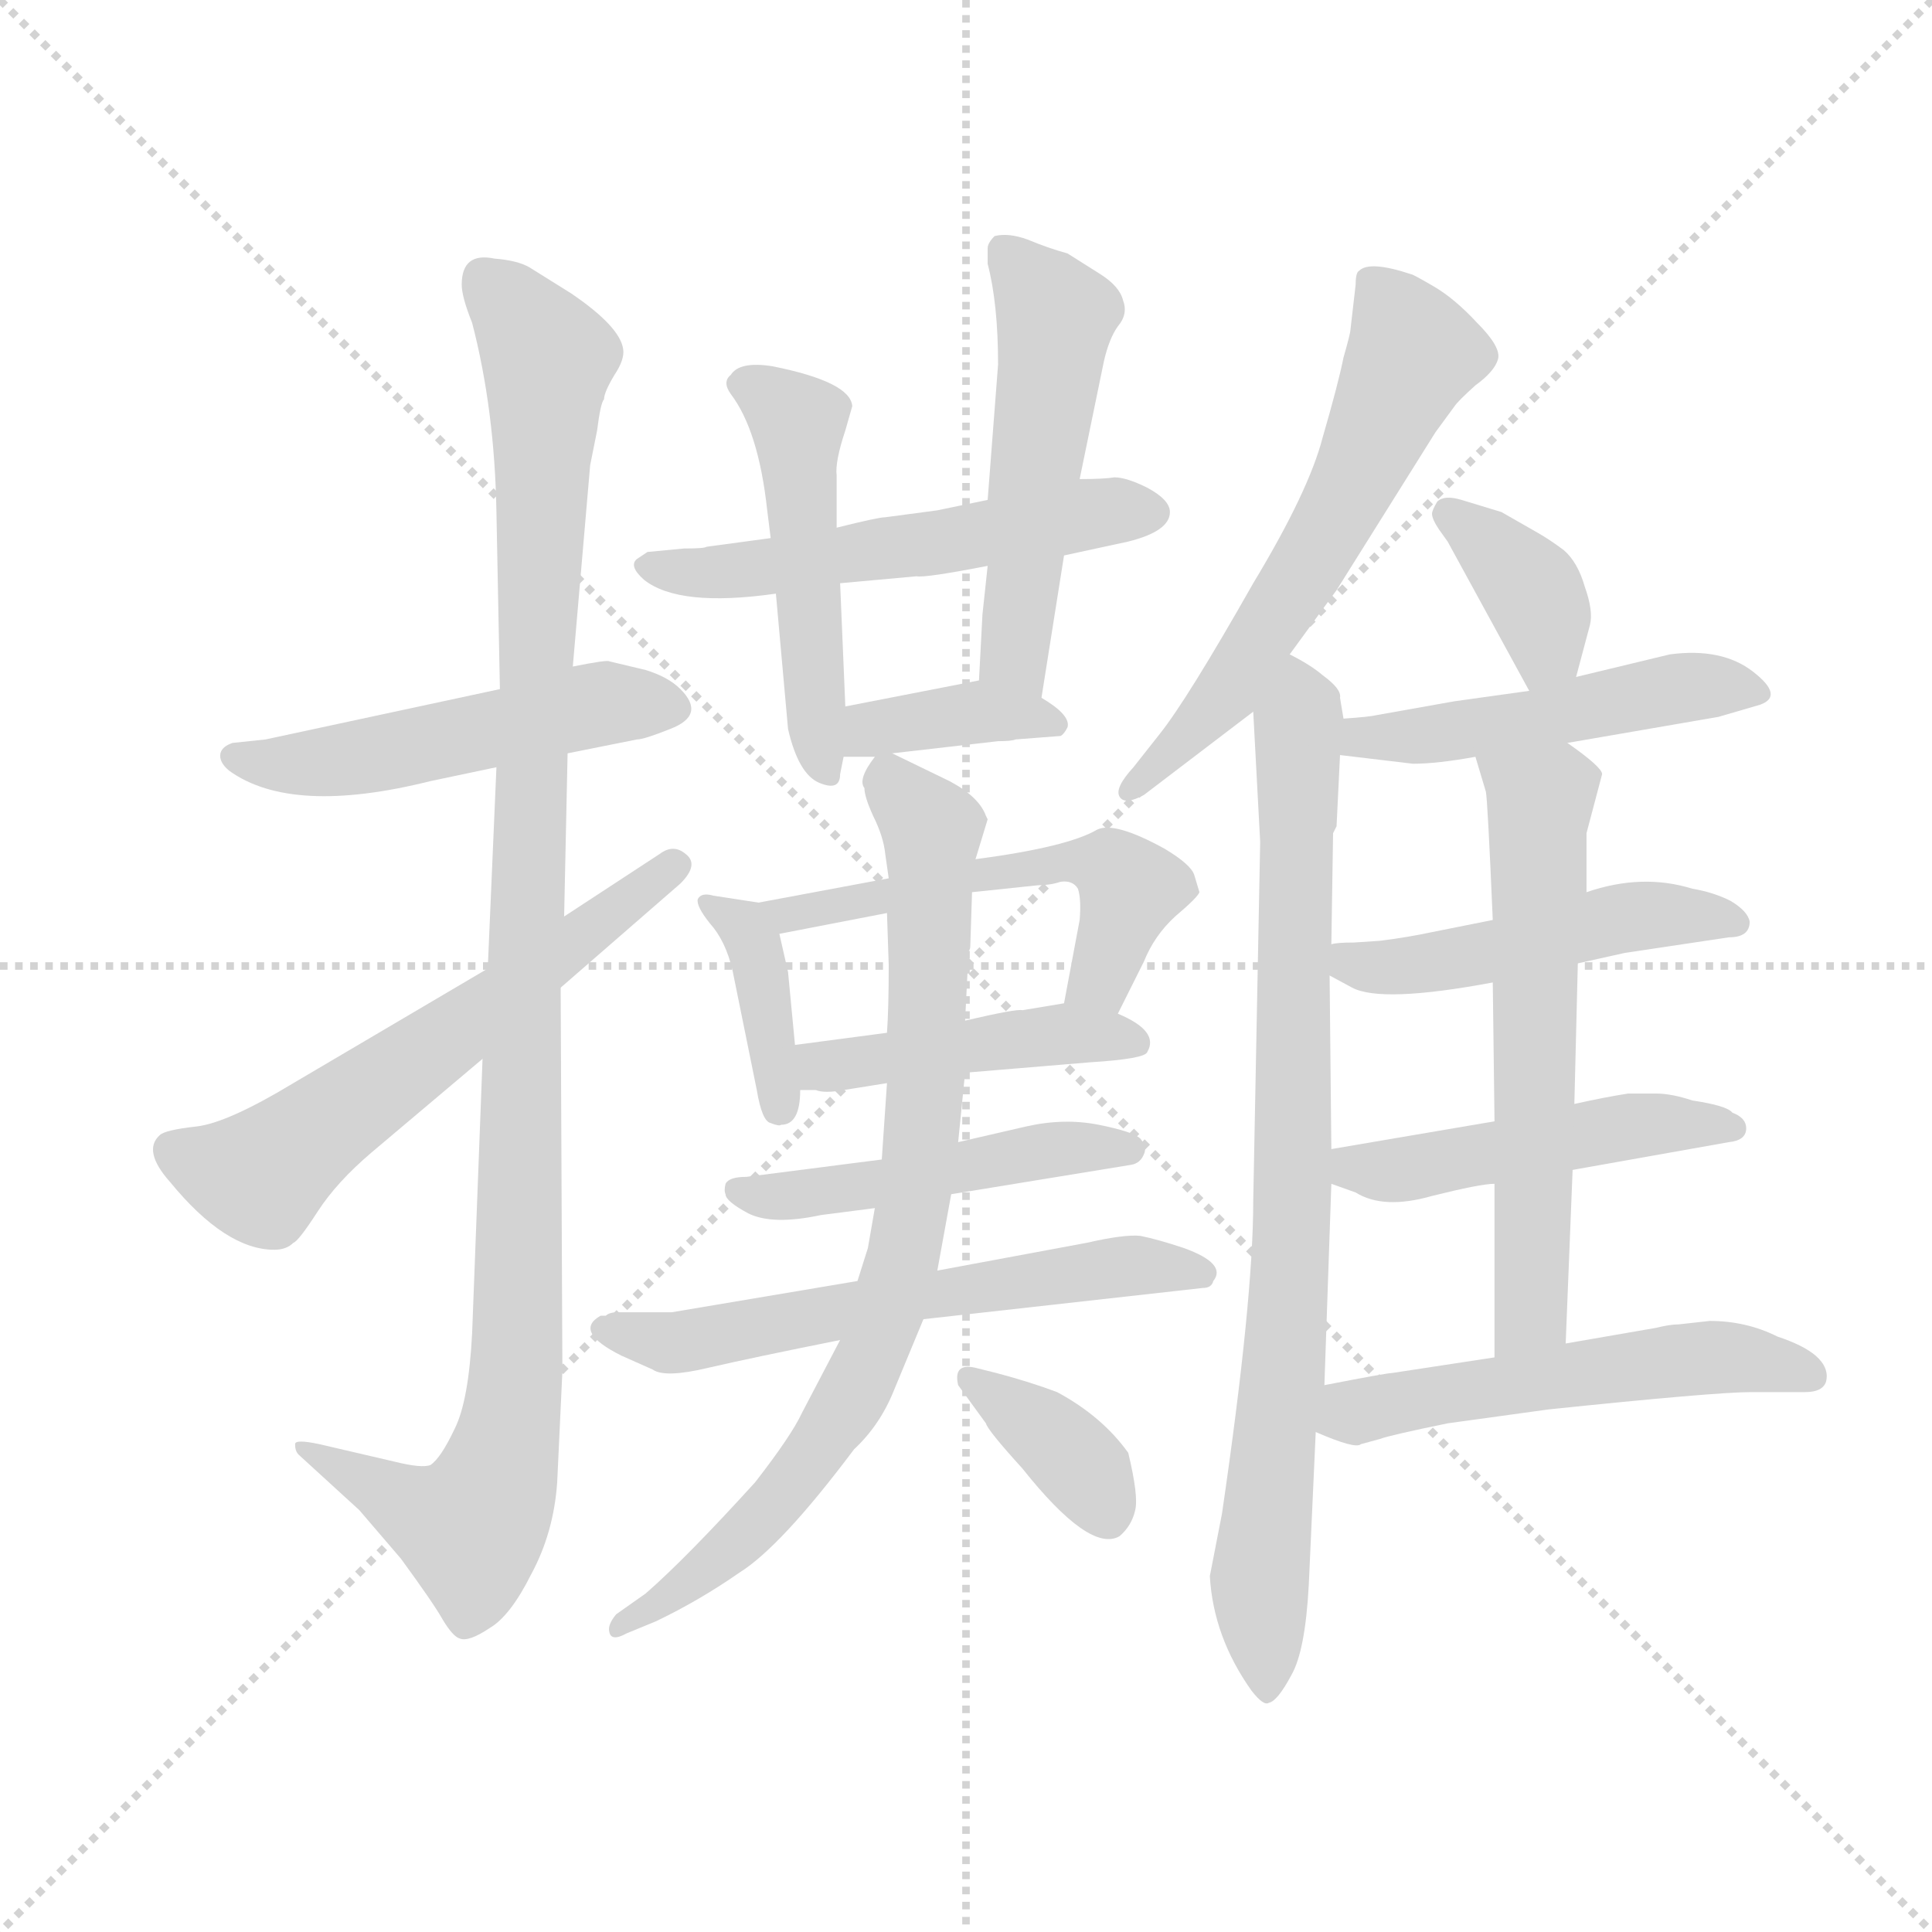 <svg version="1.1" viewBox="0 0 1024 1024" xmlns="http://www.w3.org/2000/svg">
  <g stroke="lightgray" stroke-dasharray="1,1" stroke-width="1" transform="scale(4, 4)">
    <line x1="0" y1="0" x2="256" y2="256"></line>
    <line x1="256" y1="0" x2="0" y2="256"></line>
    <line x1="128" y1="0" x2="128" y2="256"></line>
    <line x1="0" y1="128" x2="256" y2="128"></line>
  </g>
  <g transform="scale(0.92, -0.92) translate(60, -850)">
    <style type="text/css">
      
        @keyframes keyframes0 {
          from {
            stroke: blue;
            stroke-dashoffset: 511;
            stroke-width: 128;
          }
          62% {
            animation-timing-function: step-end;
            stroke: blue;
            stroke-dashoffset: 0;
            stroke-width: 128;
          }
          to {
            stroke: black;
            stroke-width: 1024;
          }
        }
        #make-me-a-hanzi-animation-0 {
          animation: keyframes0 0.666s both;
          animation-delay: 0s;
          animation-timing-function: linear;
        }
      
        @keyframes keyframes1 {
          from {
            stroke: blue;
            stroke-dashoffset: 1100;
            stroke-width: 128;
          }
          78% {
            animation-timing-function: step-end;
            stroke: blue;
            stroke-dashoffset: 0;
            stroke-width: 128;
          }
          to {
            stroke: black;
            stroke-width: 1024;
          }
        }
        #make-me-a-hanzi-animation-1 {
          animation: keyframes1 1.145s both;
          animation-delay: 0.666s;
          animation-timing-function: linear;
        }
      
        @keyframes keyframes2 {
          from {
            stroke: blue;
            stroke-dashoffset: 607;
            stroke-width: 128;
          }
          66% {
            animation-timing-function: step-end;
            stroke: blue;
            stroke-dashoffset: 0;
            stroke-width: 128;
          }
          to {
            stroke: black;
            stroke-width: 1024;
          }
        }
        #make-me-a-hanzi-animation-2 {
          animation: keyframes2 0.744s both;
          animation-delay: 1.811s;
          animation-timing-function: linear;
        }
      
        @keyframes keyframes3 {
          from {
            stroke: blue;
            stroke-dashoffset: 549;
            stroke-width: 128;
          }
          64% {
            animation-timing-function: step-end;
            stroke: blue;
            stroke-dashoffset: 0;
            stroke-width: 128;
          }
          to {
            stroke: black;
            stroke-width: 1024;
          }
        }
        #make-me-a-hanzi-animation-3 {
          animation: keyframes3 0.697s both;
          animation-delay: 2.555s;
          animation-timing-function: linear;
        }
      
        @keyframes keyframes4 {
          from {
            stroke: blue;
            stroke-dashoffset: 491;
            stroke-width: 128;
          }
          62% {
            animation-timing-function: step-end;
            stroke: blue;
            stroke-dashoffset: 0;
            stroke-width: 128;
          }
          to {
            stroke: black;
            stroke-width: 1024;
          }
        }
        #make-me-a-hanzi-animation-4 {
          animation: keyframes4 0.65s both;
          animation-delay: 3.252s;
          animation-timing-function: linear;
        }
      
        @keyframes keyframes5 {
          from {
            stroke: blue;
            stroke-dashoffset: 522;
            stroke-width: 128;
          }
          63% {
            animation-timing-function: step-end;
            stroke: blue;
            stroke-dashoffset: 0;
            stroke-width: 128;
          }
          to {
            stroke: black;
            stroke-width: 1024;
          }
        }
        #make-me-a-hanzi-animation-5 {
          animation: keyframes5 0.675s both;
          animation-delay: 3.901s;
          animation-timing-function: linear;
        }
      
        @keyframes keyframes6 {
          from {
            stroke: blue;
            stroke-dashoffset: 378;
            stroke-width: 128;
          }
          55% {
            animation-timing-function: step-end;
            stroke: blue;
            stroke-dashoffset: 0;
            stroke-width: 128;
          }
          to {
            stroke: black;
            stroke-width: 1024;
          }
        }
        #make-me-a-hanzi-animation-6 {
          animation: keyframes6 0.558s both;
          animation-delay: 4.576s;
          animation-timing-function: linear;
        }
      
        @keyframes keyframes7 {
          from {
            stroke: blue;
            stroke-dashoffset: 386;
            stroke-width: 128;
          }
          56% {
            animation-timing-function: step-end;
            stroke: blue;
            stroke-dashoffset: 0;
            stroke-width: 128;
          }
          to {
            stroke: black;
            stroke-width: 1024;
          }
        }
        #make-me-a-hanzi-animation-7 {
          animation: keyframes7 0.564s both;
          animation-delay: 5.134s;
          animation-timing-function: linear;
        }
      
        @keyframes keyframes8 {
          from {
            stroke: blue;
            stroke-dashoffset: 542;
            stroke-width: 128;
          }
          64% {
            animation-timing-function: step-end;
            stroke: blue;
            stroke-dashoffset: 0;
            stroke-width: 128;
          }
          to {
            stroke: black;
            stroke-width: 1024;
          }
        }
        #make-me-a-hanzi-animation-8 {
          animation: keyframes8 0.691s both;
          animation-delay: 5.698s;
          animation-timing-function: linear;
        }
      
        @keyframes keyframes9 {
          from {
            stroke: blue;
            stroke-dashoffset: 449;
            stroke-width: 128;
          }
          59% {
            animation-timing-function: step-end;
            stroke: blue;
            stroke-dashoffset: 0;
            stroke-width: 128;
          }
          to {
            stroke: black;
            stroke-width: 1024;
          }
        }
        #make-me-a-hanzi-animation-9 {
          animation: keyframes9 0.615s both;
          animation-delay: 6.389s;
          animation-timing-function: linear;
        }
      
        @keyframes keyframes10 {
          from {
            stroke: blue;
            stroke-dashoffset: 484;
            stroke-width: 128;
          }
          61% {
            animation-timing-function: step-end;
            stroke: blue;
            stroke-dashoffset: 0;
            stroke-width: 128;
          }
          to {
            stroke: black;
            stroke-width: 1024;
          }
        }
        #make-me-a-hanzi-animation-10 {
          animation: keyframes10 0.644s both;
          animation-delay: 7.004s;
          animation-timing-function: linear;
        }
      
        @keyframes keyframes11 {
          from {
            stroke: blue;
            stroke-dashoffset: 605;
            stroke-width: 128;
          }
          66% {
            animation-timing-function: step-end;
            stroke: blue;
            stroke-dashoffset: 0;
            stroke-width: 128;
          }
          to {
            stroke: black;
            stroke-width: 1024;
          }
        }
        #make-me-a-hanzi-animation-11 {
          animation: keyframes11 0.742s both;
          animation-delay: 7.648s;
          animation-timing-function: linear;
        }
      
        @keyframes keyframes12 {
          from {
            stroke: blue;
            stroke-dashoffset: 818;
            stroke-width: 128;
          }
          73% {
            animation-timing-function: step-end;
            stroke: blue;
            stroke-dashoffset: 0;
            stroke-width: 128;
          }
          to {
            stroke: black;
            stroke-width: 1024;
          }
        }
        #make-me-a-hanzi-animation-12 {
          animation: keyframes12 0.916s both;
          animation-delay: 8.391s;
          animation-timing-function: linear;
        }
      
        @keyframes keyframes13 {
          from {
            stroke: blue;
            stroke-dashoffset: 365;
            stroke-width: 128;
          }
          54% {
            animation-timing-function: step-end;
            stroke: blue;
            stroke-dashoffset: 0;
            stroke-width: 128;
          }
          to {
            stroke: black;
            stroke-width: 1024;
          }
        }
        #make-me-a-hanzi-animation-13 {
          animation: keyframes13 0.547s both;
          animation-delay: 9.306s;
          animation-timing-function: linear;
        }
      
        @keyframes keyframes14 {
          from {
            stroke: blue;
            stroke-dashoffset: 606;
            stroke-width: 128;
          }
          66% {
            animation-timing-function: step-end;
            stroke: blue;
            stroke-dashoffset: 0;
            stroke-width: 128;
          }
          to {
            stroke: black;
            stroke-width: 1024;
          }
        }
        #make-me-a-hanzi-animation-14 {
          animation: keyframes14 0.743s both;
          animation-delay: 9.853s;
          animation-timing-function: linear;
        }
      
        @keyframes keyframes15 {
          from {
            stroke: blue;
            stroke-dashoffset: 845;
            stroke-width: 128;
          }
          73% {
            animation-timing-function: step-end;
            stroke: blue;
            stroke-dashoffset: 0;
            stroke-width: 128;
          }
          to {
            stroke: black;
            stroke-width: 1024;
          }
        }
        #make-me-a-hanzi-animation-15 {
          animation: keyframes15 0.938s both;
          animation-delay: 10.597s;
          animation-timing-function: linear;
        }
      
        @keyframes keyframes16 {
          from {
            stroke: blue;
            stroke-dashoffset: 370;
            stroke-width: 128;
          }
          55% {
            animation-timing-function: step-end;
            stroke: blue;
            stroke-dashoffset: 0;
            stroke-width: 128;
          }
          to {
            stroke: black;
            stroke-width: 1024;
          }
        }
        #make-me-a-hanzi-animation-16 {
          animation: keyframes16 0.551s both;
          animation-delay: 11.534s;
          animation-timing-function: linear;
        }
      
        @keyframes keyframes17 {
          from {
            stroke: blue;
            stroke-dashoffset: 491;
            stroke-width: 128;
          }
          62% {
            animation-timing-function: step-end;
            stroke: blue;
            stroke-dashoffset: 0;
            stroke-width: 128;
          }
          to {
            stroke: black;
            stroke-width: 1024;
          }
        }
        #make-me-a-hanzi-animation-17 {
          animation: keyframes17 0.65s both;
          animation-delay: 12.085s;
          animation-timing-function: linear;
        }
      
        @keyframes keyframes18 {
          from {
            stroke: blue;
            stroke-dashoffset: 488;
            stroke-width: 128;
          }
          61% {
            animation-timing-function: step-end;
            stroke: blue;
            stroke-dashoffset: 0;
            stroke-width: 128;
          }
          to {
            stroke: black;
            stroke-width: 1024;
          }
        }
        #make-me-a-hanzi-animation-18 {
          animation: keyframes18 0.647s both;
          animation-delay: 12.735s;
          animation-timing-function: linear;
        }
      
        @keyframes keyframes19 {
          from {
            stroke: blue;
            stroke-dashoffset: 482;
            stroke-width: 128;
          }
          61% {
            animation-timing-function: step-end;
            stroke: blue;
            stroke-dashoffset: 0;
            stroke-width: 128;
          }
          to {
            stroke: black;
            stroke-width: 1024;
          }
        }
        #make-me-a-hanzi-animation-19 {
          animation: keyframes19 0.642s both;
          animation-delay: 13.382s;
          animation-timing-function: linear;
        }
      
        @keyframes keyframes20 {
          from {
            stroke: blue;
            stroke-dashoffset: 612;
            stroke-width: 128;
          }
          67% {
            animation-timing-function: step-end;
            stroke: blue;
            stroke-dashoffset: 0;
            stroke-width: 128;
          }
          to {
            stroke: black;
            stroke-width: 1024;
          }
        }
        #make-me-a-hanzi-animation-20 {
          animation: keyframes20 0.748s both;
          animation-delay: 14.024s;
          animation-timing-function: linear;
        }
      
        @keyframes keyframes21 {
          from {
            stroke: blue;
            stroke-dashoffset: 534;
            stroke-width: 128;
          }
          63% {
            animation-timing-function: step-end;
            stroke: blue;
            stroke-dashoffset: 0;
            stroke-width: 128;
          }
          to {
            stroke: black;
            stroke-width: 1024;
          }
        }
        #make-me-a-hanzi-animation-21 {
          animation: keyframes21 0.685s both;
          animation-delay: 14.772s;
          animation-timing-function: linear;
        }
      
    </style>
    
      <path d="M 267 416 L 307 424 Q 311 424 326 430 Q 347 438 332 453 Q 325 460 312 464 L 291 469 Q 290 470 270 466 L 228 453 L 93 424 L 74 422 Q 68 420 67 416 Q 66 411 72 406 Q 108 380 188 400 L 226 408 L 267 416 Z" fill="lightgray"></path>
    
      <path d="M 261 -4 L 264 60 L 263 281 L 265 322 L 267 416 L 270 466 L 280 582 L 284 602 Q 286 618 288 620 Q 288 624 294 634 Q 300 643 299 649 Q 297 662 269 681 L 245 696 Q 238 700 225 701 Q 206 705 206 686 Q 206 679 212 664 Q 225 614 226 555 L 228 453 L 226 408 L 221 292 L 218 240 L 212 82 Q 210 43 202 27 Q 194 10 188 6 Q 183 4 167 8 L 124 18 Q 110 21 110 18 Q 110 14 112 12 L 147 -20 L 171 -48 Q 190 -74 195 -83 Q 201 -93 205 -94 Q 210 -96 222 -88 Q 234 -81 246 -57 Q 259 -33 261 -4 Z" fill="lightgray"></path>
    
      <path d="M 263 281 L 332 341 Q 343 352 335 358 Q 328 364 320 358 L 265 322 L 221 292 L 109 226 Q 71 203 53 201 Q 35 199 32 196 Q 22 187 38 169 Q 70 130 98 130 Q 105 130 109 134 Q 112 135 123 152 Q 134 169 154 186 L 218 240 L 263 281 Z" fill="lightgray"></path>
    
      <path d="M 553 530 L 590 538 Q 614 544 614 555 Q 614 562 601 569 Q 589 575 582 575 Q 576 574 562 574 L 509 562 L 480 556 L 450 552 Q 446 552 422 546 L 384 540 L 347 535 Q 346 534 334 534 L 313 532 L 307 528 Q 302 524 311 516 Q 331 500 387 508 L 424 514 L 468 518 Q 473 517 509 524 L 553 530 Z" fill="lightgray"></path>
    
      <path d="M 422 546 L 422 576 Q 421 584 427 602 L 431 616 Q 430 630 385 639 Q 366 642 361 634 Q 356 630 361 623 Q 377 602 382 556 L 384 540 L 387 508 L 394 430 Q 400 404 412 399 Q 424 394 424 404 L 426 414 L 427 443 L 424 514 L 422 546 Z" fill="lightgray"></path>
    
      <path d="M 540 448 L 553 530 L 562 574 L 576 642 Q 579 655 584 662 Q 590 669 587 677 Q 585 685 574 692 L 555 704 Q 544 707 532 712 Q 521 716 513 714 Q 509 710 509 707 L 509 698 Q 515 675 515 640 L 509 562 L 509 524 L 506 496 L 504 458 C 502 428 535 418 540 448 Z" fill="lightgray"></path>
    
      <path d="M 454 416 L 515 423 Q 523 423 525 424 L 551 426 Q 553 427 555 431 Q 557 438 540 448 L 504 458 L 427 443 C 398 437 396 414 426 414 L 444 414 L 454 416 Z" fill="lightgray"></path>
    
      <path d="M 377 330 L 351 334 Q 344 336 342 332 Q 341 328 349 318 Q 358 308 362 291 L 376 222 Q 379 204 384 203 Q 389 201 390 202 Q 401 202 401 222 L 398 248 L 394 290 L 389 312 C 385 329 385 329 377 330 Z" fill="lightgray"></path>
    
      <path d="M 452 344 L 377 330 C 348 324 360 306 389 312 L 451 324 L 500 336 L 538 340 Q 545 340 551 342 Q 558 343 561 338 Q 563 332 562 320 L 553 272 C 547 243 571 239 584 266 L 599 296 Q 605 311 617 322 Q 630 333 631 336 L 628 346 Q 626 352 611 361 Q 582 377 572 372 Q 555 362 502 355 L 452 344 Z" fill="lightgray"></path>
    
      <path d="M 401 222 L 410 222 Q 415 220 426 222 L 451 226 L 496 232 L 568 238 Q 600 240 601 244 Q 608 256 584 266 L 553 272 L 529 268 Q 526 269 496 262 L 451 255 L 398 248 C 368 244 371 222 401 222 Z" fill="lightgray"></path>
    
      <path d="M 448 182 L 370 172 Q 360 172 358 168 Q 357 164 358 162 Q 358 158 371 151 Q 385 144 413 150 L 444 154 L 488 162 L 592 179 Q 597 180 599 185 Q 601 189 597 194 Q 593 198 573 202 Q 553 206 531 201 L 492 192 L 448 182 Z" fill="lightgray"></path>
    
      <path d="M 434 112 L 327 94 L 296 94 Q 291 94 289 92 L 286 92 Q 270 83 298 69 L 316 61 Q 323 56 348 62 Q 374 68 424 78 L 472 90 L 633 108 Q 638 108 639 112 Q 647 122 622 131 Q 607 136 597 138 Q 588 139 566 134 L 480 118 L 434 112 Z" fill="lightgray"></path>
    
      <path d="M 438 396 Q 438 391 443 380 Q 449 368 450 358 L 452 344 L 451 324 L 452 294 Q 452 269 451 255 L 451 226 L 448 182 L 444 154 L 440 131 L 434 112 L 424 78 L 402 36 Q 396 23 375 -4 Q 335 -48 312 -68 L 295 -80 Q 290 -86 291 -90 Q 292 -96 301 -91 L 318 -84 Q 343 -72 366 -56 Q 390 -41 432 15 Q 447 29 455 49 L 472 90 L 480 118 L 488 162 L 492 192 L 496 232 L 496 262 L 498 302 Q 499 303 499 305 L 500 336 L 502 355 L 509 378 L 508 380 Q 504 391 487 400 L 454 416 C 446 420 446 420 444 414 Q 434 401 438 396 Z" fill="lightgray"></path>
    
      <path d="M 514 59 L 502 62 Q 489 65 492 52 L 508 30 Q 509 26 529 4 Q 568 -45 585 -35 Q 592 -29 594 -20 Q 596 -12 590 13 Q 575 34 549 48 Q 533 54 514 59 Z" fill="lightgray"></path>
    
      <path d="M 683 473 L 710 510 L 767 601 L 778 616 Q 780 619 790 628 Q 801 636 803 643 Q 805 650 791 664 Q 778 678 766 685 Q 754 692 753 692 Q 729 700 723 694 Q 721 693 721 686 L 718 660 Q 718 658 714 644 Q 711 629 702 598 Q 694 567 662 514 Q 624 447 608 427 L 593 408 Q 582 396 585 391 Q 588 386 599 392 L 662 440 L 683 473 Z" fill="lightgray"></path>
    
      <path d="M 714 436 L 712 448 Q 713 453 702 461 Q 695 467 683 473 C 659 487 660 470 662 440 L 666 365 L 662 158 Q 662 101 644 -22 L 637 -58 Q 639 -93 661 -124 Q 668 -133 671 -131 Q 676 -130 684 -115 Q 692 -101 694 -63 L 698 25 L 703 52 L 707 168 L 707 188 L 706 288 L 707 306 L 708 370 L 710 374 L 712 415 L 714 436 Z" fill="lightgray"></path>
    
      <path d="M 848 460 L 856 490 Q 858 498 853 512 Q 849 526 841 533 Q 833 539 826 543 L 805 555 L 782 562 Q 772 565 768 561 Q 765 556 765 554 Q 765 551 769 545 L 774 538 L 821 452 C 835 426 840 431 848 460 Z" fill="lightgray"></path>
    
      <path d="M 843 422 L 930 437 L 954 444 Q 968 449 950 463 Q 932 477 902 473 L 848 460 L 821 452 L 778 446 L 733 438 Q 729 437 714 436 C 684 434 682 419 712 415 L 754 410 Q 768 410 790 414 L 843 422 Z" fill="lightgray"></path>
    
      <path d="M 849 295 L 876 301 L 936 310 Q 948 310 948 319 Q 947 325 937 331 Q 927 336 915 338 Q 886 347 854 336 L 800 320 L 765 313 Q 751 310 735 308 L 720 307 Q 710 307 707 306 C 679 303 680 302 706 288 L 719 281 Q 736 272 800 284 L 849 295 Z" fill="lightgray"></path>
    
      <path d="M 846 176 L 936 192 Q 946 193 946 200 Q 946 206 938 209 Q 935 213 915 216 Q 903 220 894 220 L 878 220 Q 865 218 847 214 L 801 204 L 707 188 C 677 183 679 178 707 168 L 721 163 Q 737 153 765 161 Q 793 168 801 168 L 846 176 Z" fill="lightgray"></path>
    
      <path d="M 842 76 L 846 176 L 847 214 L 849 295 L 854 336 L 854 370 L 863 404 Q 863 408 843 422 C 819 440 781 443 790 414 L 796 394 Q 797 390 800 320 L 800 284 L 801 204 L 801 168 L 801 68 C 801 38 841 46 842 76 Z" fill="lightgray"></path>
    
      <path d="M 724 18 L 735 21 Q 740 23 774 30 L 832 38 Q 928 48 949 48 L 980 48 Q 990 48 992 54 Q 994 62 986 69 Q 979 75 964 80 Q 946 89 925 89 L 907 87 Q 902 87 894 85 L 842 76 L 801 68 L 742 59 Q 739 59 703 52 C 674 46 670 36 698 25 Q 721 15 724 18 Z" fill="lightgray"></path>
    
    
      <clipPath id="make-me-a-hanzi-clip-0">
        <path d="M 267 416 L 307 424 Q 311 424 326 430 Q 347 438 332 453 Q 325 460 312 464 L 291 469 Q 290 470 270 466 L 228 453 L 93 424 L 74 422 Q 68 420 67 416 Q 66 411 72 406 Q 108 380 188 400 L 226 408 L 267 416 Z"></path>
      </clipPath>
      <path clip-path="url(#make-me-a-hanzi-clip-0)" d="M 75 414 L 127 410 L 282 444 L 326 442" fill="none" id="make-me-a-hanzi-animation-0" stroke-dasharray="383 766" stroke-linecap="round"></path>
    
      <clipPath id="make-me-a-hanzi-clip-1">
        <path d="M 261 -4 L 264 60 L 263 281 L 265 322 L 267 416 L 270 466 L 280 582 L 284 602 Q 286 618 288 620 Q 288 624 294 634 Q 300 643 299 649 Q 297 662 269 681 L 245 696 Q 238 700 225 701 Q 206 705 206 686 Q 206 679 212 664 Q 225 614 226 555 L 228 453 L 226 408 L 221 292 L 218 240 L 212 82 Q 210 43 202 27 Q 194 10 188 6 Q 183 4 167 8 L 124 18 Q 110 21 110 18 Q 110 14 112 12 L 147 -20 L 171 -48 Q 190 -74 195 -83 Q 201 -93 205 -94 Q 210 -96 222 -88 Q 234 -81 246 -57 Q 259 -33 261 -4 Z"></path>
      </clipPath>
      <path clip-path="url(#make-me-a-hanzi-clip-1)" d="M 219 689 L 256 642 L 236 42 L 225 -7 L 211 -31 L 177 -19 L 117 17" fill="none" id="make-me-a-hanzi-animation-1" stroke-dasharray="972 1944" stroke-linecap="round"></path>
    
      <clipPath id="make-me-a-hanzi-clip-2">
        <path d="M 263 281 L 332 341 Q 343 352 335 358 Q 328 364 320 358 L 265 322 L 221 292 L 109 226 Q 71 203 53 201 Q 35 199 32 196 Q 22 187 38 169 Q 70 130 98 130 Q 105 130 109 134 Q 112 135 123 152 Q 134 169 154 186 L 218 240 L 263 281 Z"></path>
      </clipPath>
      <path clip-path="url(#make-me-a-hanzi-clip-2)" d="M 39 188 L 90 172 L 328 350" fill="none" id="make-me-a-hanzi-animation-2" stroke-dasharray="479 958" stroke-linecap="round"></path>
    
      <clipPath id="make-me-a-hanzi-clip-3">
        <path d="M 553 530 L 590 538 Q 614 544 614 555 Q 614 562 601 569 Q 589 575 582 575 Q 576 574 562 574 L 509 562 L 480 556 L 450 552 Q 446 552 422 546 L 384 540 L 347 535 Q 346 534 334 534 L 313 532 L 307 528 Q 302 524 311 516 Q 331 500 387 508 L 424 514 L 468 518 Q 473 517 509 524 L 553 530 Z"></path>
      </clipPath>
      <path clip-path="url(#make-me-a-hanzi-clip-3)" d="M 314 524 L 375 521 L 560 553 L 604 555" fill="none" id="make-me-a-hanzi-animation-3" stroke-dasharray="421 842" stroke-linecap="round"></path>
    
      <clipPath id="make-me-a-hanzi-clip-4">
        <path d="M 422 546 L 422 576 Q 421 584 427 602 L 431 616 Q 430 630 385 639 Q 366 642 361 634 Q 356 630 361 623 Q 377 602 382 556 L 384 540 L 387 508 L 394 430 Q 400 404 412 399 Q 424 394 424 404 L 426 414 L 427 443 L 424 514 L 422 546 Z"></path>
      </clipPath>
      <path clip-path="url(#make-me-a-hanzi-clip-4)" d="M 370 629 L 400 607 L 415 410" fill="none" id="make-me-a-hanzi-animation-4" stroke-dasharray="363 726" stroke-linecap="round"></path>
    
      <clipPath id="make-me-a-hanzi-clip-5">
        <path d="M 540 448 L 553 530 L 562 574 L 576 642 Q 579 655 584 662 Q 590 669 587 677 Q 585 685 574 692 L 555 704 Q 544 707 532 712 Q 521 716 513 714 Q 509 710 509 707 L 509 698 Q 515 675 515 640 L 509 562 L 509 524 L 506 496 L 504 458 C 502 428 535 418 540 448 Z"></path>
      </clipPath>
      <path clip-path="url(#make-me-a-hanzi-clip-5)" d="M 518 707 L 548 667 L 525 473 L 536 456" fill="none" id="make-me-a-hanzi-animation-5" stroke-dasharray="394 788" stroke-linecap="round"></path>
    
      <clipPath id="make-me-a-hanzi-clip-6">
        <path d="M 454 416 L 515 423 Q 523 423 525 424 L 551 426 Q 553 427 555 431 Q 557 438 540 448 L 504 458 L 427 443 C 398 437 396 414 426 414 L 444 414 L 454 416 Z"></path>
      </clipPath>
      <path clip-path="url(#make-me-a-hanzi-clip-6)" d="M 431 421 L 442 430 L 500 440 L 548 433" fill="none" id="make-me-a-hanzi-animation-6" stroke-dasharray="250 500" stroke-linecap="round"></path>
    
      <clipPath id="make-me-a-hanzi-clip-7">
        <path d="M 377 330 L 351 334 Q 344 336 342 332 Q 341 328 349 318 Q 358 308 362 291 L 376 222 Q 379 204 384 203 Q 389 201 390 202 Q 401 202 401 222 L 398 248 L 394 290 L 389 312 C 385 329 385 329 377 330 Z"></path>
      </clipPath>
      <path clip-path="url(#make-me-a-hanzi-clip-7)" d="M 348 326 L 368 317 L 373 308 L 388 211" fill="none" id="make-me-a-hanzi-animation-7" stroke-dasharray="258 516" stroke-linecap="round"></path>
    
      <clipPath id="make-me-a-hanzi-clip-8">
        <path d="M 452 344 L 377 330 C 348 324 360 306 389 312 L 451 324 L 500 336 L 538 340 Q 545 340 551 342 Q 558 343 561 338 Q 563 332 562 320 L 553 272 C 547 243 571 239 584 266 L 599 296 Q 605 311 617 322 Q 630 333 631 336 L 628 346 Q 626 352 611 361 Q 582 377 572 372 Q 555 362 502 355 L 452 344 Z"></path>
      </clipPath>
      <path clip-path="url(#make-me-a-hanzi-clip-8)" d="M 385 329 L 395 322 L 513 350 L 576 352 L 591 334 L 574 287 L 562 277" fill="none" id="make-me-a-hanzi-animation-8" stroke-dasharray="414 828" stroke-linecap="round"></path>
    
      <clipPath id="make-me-a-hanzi-clip-9">
        <path d="M 401 222 L 410 222 Q 415 220 426 222 L 451 226 L 496 232 L 568 238 Q 600 240 601 244 Q 608 256 584 266 L 553 272 L 529 268 Q 526 269 496 262 L 451 255 L 398 248 C 368 244 371 222 401 222 Z"></path>
      </clipPath>
      <path clip-path="url(#make-me-a-hanzi-clip-9)" d="M 405 242 L 420 236 L 550 254 L 595 249" fill="none" id="make-me-a-hanzi-animation-9" stroke-dasharray="321 642" stroke-linecap="round"></path>
    
      <clipPath id="make-me-a-hanzi-clip-10">
        <path d="M 448 182 L 370 172 Q 360 172 358 168 Q 357 164 358 162 Q 358 158 371 151 Q 385 144 413 150 L 444 154 L 488 162 L 592 179 Q 597 180 599 185 Q 601 189 597 194 Q 593 198 573 202 Q 553 206 531 201 L 492 192 L 448 182 Z"></path>
      </clipPath>
      <path clip-path="url(#make-me-a-hanzi-clip-10)" d="M 366 165 L 403 161 L 528 185 L 591 188" fill="none" id="make-me-a-hanzi-animation-10" stroke-dasharray="356 712" stroke-linecap="round"></path>
    
      <clipPath id="make-me-a-hanzi-clip-11">
        <path d="M 434 112 L 327 94 L 296 94 Q 291 94 289 92 L 286 92 Q 270 83 298 69 L 316 61 Q 323 56 348 62 Q 374 68 424 78 L 472 90 L 633 108 Q 638 108 639 112 Q 647 122 622 131 Q 607 136 597 138 Q 588 139 566 134 L 480 118 L 434 112 Z"></path>
      </clipPath>
      <path clip-path="url(#make-me-a-hanzi-clip-11)" d="M 288 85 L 325 76 L 578 120 L 632 117" fill="none" id="make-me-a-hanzi-animation-11" stroke-dasharray="477 954" stroke-linecap="round"></path>
    
      <clipPath id="make-me-a-hanzi-clip-12">
        <path d="M 438 396 Q 438 391 443 380 Q 449 368 450 358 L 452 344 L 451 324 L 452 294 Q 452 269 451 255 L 451 226 L 448 182 L 444 154 L 440 131 L 434 112 L 424 78 L 402 36 Q 396 23 375 -4 Q 335 -48 312 -68 L 295 -80 Q 290 -86 291 -90 Q 292 -96 301 -91 L 318 -84 Q 343 -72 366 -56 Q 390 -41 432 15 Q 447 29 455 49 L 472 90 L 480 118 L 488 162 L 492 192 L 496 232 L 496 262 L 498 302 Q 499 303 499 305 L 500 336 L 502 355 L 509 378 L 508 380 Q 504 391 487 400 L 454 416 C 446 420 446 420 444 414 Q 434 401 438 396 Z"></path>
      </clipPath>
      <path clip-path="url(#make-me-a-hanzi-clip-12)" d="M 452 402 L 477 369 L 474 227 L 453 100 L 429 42 L 392 -9 L 353 -49 L 296 -86" fill="none" id="make-me-a-hanzi-animation-12" stroke-dasharray="690 1380" stroke-linecap="round"></path>
    
      <clipPath id="make-me-a-hanzi-clip-13">
        <path d="M 514 59 L 502 62 Q 489 65 492 52 L 508 30 Q 509 26 529 4 Q 568 -45 585 -35 Q 592 -29 594 -20 Q 596 -12 590 13 Q 575 34 549 48 Q 533 54 514 59 Z"></path>
      </clipPath>
      <path clip-path="url(#make-me-a-hanzi-clip-13)" d="M 503 51 L 552 17 L 579 -24" fill="none" id="make-me-a-hanzi-animation-13" stroke-dasharray="237 474" stroke-linecap="round"></path>
    
      <clipPath id="make-me-a-hanzi-clip-14">
        <path d="M 683 473 L 710 510 L 767 601 L 778 616 Q 780 619 790 628 Q 801 636 803 643 Q 805 650 791 664 Q 778 678 766 685 Q 754 692 753 692 Q 729 700 723 694 Q 721 693 721 686 L 718 660 Q 718 658 714 644 Q 711 629 702 598 Q 694 567 662 514 Q 624 447 608 427 L 593 408 Q 582 396 585 391 Q 588 386 599 392 L 662 440 L 683 473 Z"></path>
      </clipPath>
      <path clip-path="url(#make-me-a-hanzi-clip-14)" d="M 730 688 L 754 647 L 725 582 L 650 455 L 592 394" fill="none" id="make-me-a-hanzi-animation-14" stroke-dasharray="478 956" stroke-linecap="round"></path>
    
      <clipPath id="make-me-a-hanzi-clip-15">
        <path d="M 714 436 L 712 448 Q 713 453 702 461 Q 695 467 683 473 C 659 487 660 470 662 440 L 666 365 L 662 158 Q 662 101 644 -22 L 637 -58 Q 639 -93 661 -124 Q 668 -133 671 -131 Q 676 -130 684 -115 Q 692 -101 694 -63 L 698 25 L 703 52 L 707 168 L 707 188 L 706 288 L 707 306 L 708 370 L 710 374 L 712 415 L 714 436 Z"></path>
      </clipPath>
      <path clip-path="url(#make-me-a-hanzi-clip-15)" d="M 685 464 L 690 438 L 685 147 L 665 -62 L 669 -123" fill="none" id="make-me-a-hanzi-animation-15" stroke-dasharray="717 1434" stroke-linecap="round"></path>
    
      <clipPath id="make-me-a-hanzi-clip-16">
        <path d="M 848 460 L 856 490 Q 858 498 853 512 Q 849 526 841 533 Q 833 539 826 543 L 805 555 L 782 562 Q 772 565 768 561 Q 765 556 765 554 Q 765 551 769 545 L 774 538 L 821 452 C 835 426 840 431 848 460 Z"></path>
      </clipPath>
      <path clip-path="url(#make-me-a-hanzi-clip-16)" d="M 776 554 L 822 511 L 831 477 L 825 462" fill="none" id="make-me-a-hanzi-animation-16" stroke-dasharray="242 484" stroke-linecap="round"></path>
    
      <clipPath id="make-me-a-hanzi-clip-17">
        <path d="M 843 422 L 930 437 L 954 444 Q 968 449 950 463 Q 932 477 902 473 L 848 460 L 821 452 L 778 446 L 733 438 Q 729 437 714 436 C 684 434 682 419 712 415 L 754 410 Q 768 410 790 414 L 843 422 Z"></path>
      </clipPath>
      <path clip-path="url(#make-me-a-hanzi-clip-17)" d="M 720 420 L 725 425 L 821 435 L 900 453 L 950 453" fill="none" id="make-me-a-hanzi-animation-17" stroke-dasharray="363 726" stroke-linecap="round"></path>
    
      <clipPath id="make-me-a-hanzi-clip-18">
        <path d="M 849 295 L 876 301 L 936 310 Q 948 310 948 319 Q 947 325 937 331 Q 927 336 915 338 Q 886 347 854 336 L 800 320 L 765 313 Q 751 310 735 308 L 720 307 Q 710 307 707 306 C 679 303 680 302 706 288 L 719 281 Q 736 272 800 284 L 849 295 Z"></path>
      </clipPath>
      <path clip-path="url(#make-me-a-hanzi-clip-18)" d="M 714 301 L 719 294 L 754 293 L 880 322 L 939 318" fill="none" id="make-me-a-hanzi-animation-18" stroke-dasharray="360 720" stroke-linecap="round"></path>
    
      <clipPath id="make-me-a-hanzi-clip-19">
        <path d="M 846 176 L 936 192 Q 946 193 946 200 Q 946 206 938 209 Q 935 213 915 216 Q 903 220 894 220 L 878 220 Q 865 218 847 214 L 801 204 L 707 188 C 677 183 679 178 707 168 L 721 163 Q 737 153 765 161 Q 793 168 801 168 L 846 176 Z"></path>
      </clipPath>
      <path clip-path="url(#make-me-a-hanzi-clip-19)" d="M 716 183 L 721 177 L 741 175 L 874 201 L 937 200" fill="none" id="make-me-a-hanzi-animation-19" stroke-dasharray="354 708" stroke-linecap="round"></path>
    
      <clipPath id="make-me-a-hanzi-clip-20">
        <path d="M 842 76 L 846 176 L 847 214 L 849 295 L 854 336 L 854 370 L 863 404 Q 863 408 843 422 C 819 440 781 443 790 414 L 796 394 Q 797 390 800 320 L 800 284 L 801 204 L 801 168 L 801 68 C 801 38 841 46 842 76 Z"></path>
      </clipPath>
      <path clip-path="url(#make-me-a-hanzi-clip-20)" d="M 797 411 L 827 389 L 823 98 L 807 75" fill="none" id="make-me-a-hanzi-animation-20" stroke-dasharray="484 968" stroke-linecap="round"></path>
    
      <clipPath id="make-me-a-hanzi-clip-21">
        <path d="M 724 18 L 735 21 Q 740 23 774 30 L 832 38 Q 928 48 949 48 L 980 48 Q 990 48 992 54 Q 994 62 986 69 Q 979 75 964 80 Q 946 89 925 89 L 907 87 Q 902 87 894 85 L 842 76 L 801 68 L 742 59 Q 739 59 703 52 C 674 46 670 36 698 25 Q 721 15 724 18 Z"></path>
      </clipPath>
      <path clip-path="url(#make-me-a-hanzi-clip-21)" d="M 710 30 L 752 44 L 891 65 L 937 68 L 983 57" fill="none" id="make-me-a-hanzi-animation-21" stroke-dasharray="406 812" stroke-linecap="round"></path>
    
  </g>
</svg>